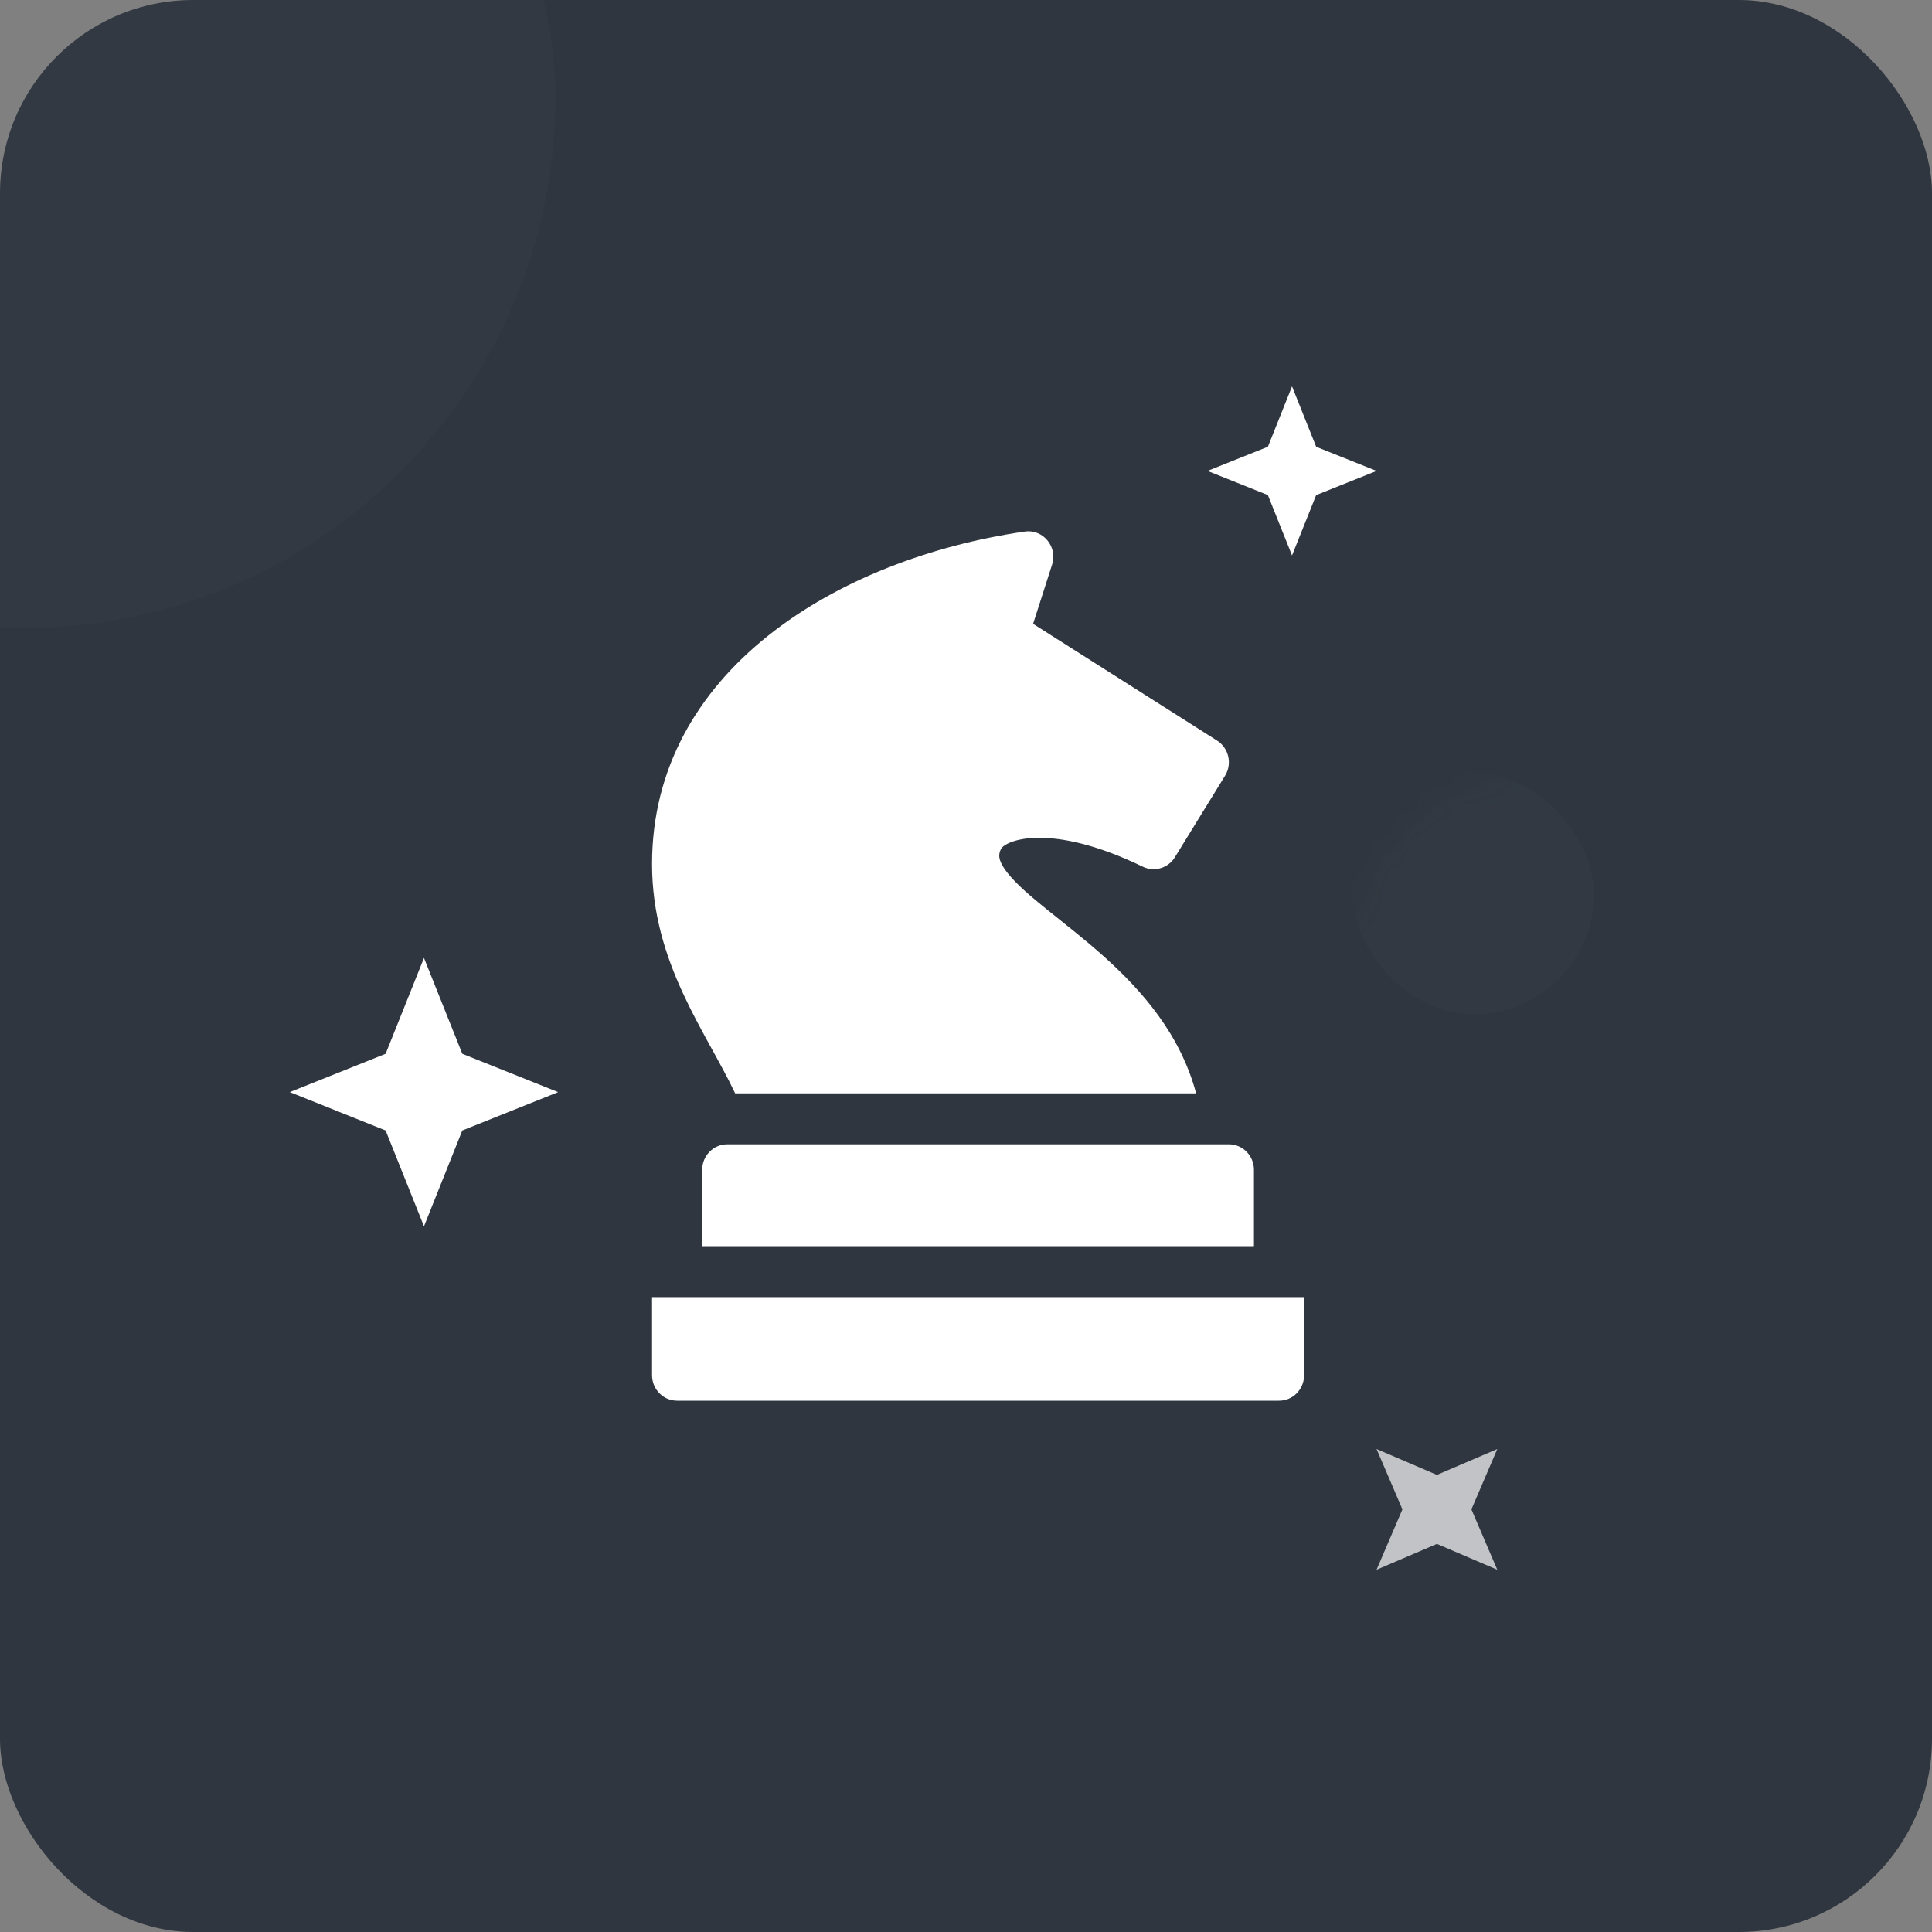 <svg xmlns="http://www.w3.org/2000/svg" xmlns:xlink="http://www.w3.org/1999/xlink" width="80" height="80" viewBox="0 0 80 80">
    <rect x="0" y="0" width="80" height="80" fill="#808080" stroke="none"/>
    <defs>
        <rect id="7zdg5swmna" width="80" height="80" x="0" y="0" rx="8"/>
    </defs>
    <g fill="none" fill-rule="evenodd">
        <g>
            <g>
                <g>
                    <g>
                        <g transform="translate(-1229 -407) translate(0 57) translate(340 326) translate(865) translate(24 24)">
                            <mask id="2q29fq2mvb" fill="#fff">
                                <use xlink:href="#7zdg5swmna"/>
                            </mask>
                            <use fill="#2F363F" xlink:href="#7zdg5swmna"/>
                            <g fill="#FFF" mask="url(#2q29fq2mvb)">
                                <g>
                                    <path d="M46.071 46.5L45 44 47.5 45.072 50 44 48.928 46.5 50 49 47.5 47.929 45 49z" opacity=".7" transform="translate(12 16)"/>
                                    <path d="M3.968 27.635L5.556 23.667 7.143 27.635 11.111 29.222 7.143 30.81 5.556 34.778 3.968 30.81 0 29.222z" transform="translate(12 16)"/>
                                    <path fill-rule="nonzero" d="M41.5 0L40.5 2.5 38 3.5 40.5 4.5 41.5 7 42.5 4.5 45 3.5 42.5 2.5z" transform="translate(12 16)"/>
                                </g>
                            </g>
                            <rect width="44" height="44" x="-21" y="-18" fill="#81878C" mask="url(#2q29fq2mvb)" opacity=".2" rx="22"/>
                            <rect width="10" height="10" x="56" y="32" fill="#81878C" mask="url(#2q29fq2mvb)" opacity=".2" rx="5"/>
                            <g fill="#FFF" mask="url(#2q29fq2mvb)">
                                <path d="M27 31.711v3.234c0 .583-.465 1.055-1.038 1.055H1.038C.465 36 0 35.528 0 34.945v-3.234h27zm-3.115-6.328c.573 0 1.038.472 1.038 1.055v3.164H2.077v-3.164c0-.583.465-1.055 1.038-1.055zM15.43.01c.762-.11 1.372.631 1.134 1.371l-.786 2.45 7.619 4.836c.486.31.634.96.33 1.454l-2.077 3.375c-.28.454-.851.623-1.327.393-3.88-1.876-5.721-1.077-5.879-.724-.076.169-.18.4.268.973 1.51 1.921 6.51 4.251 7.817 9.135H3.441C2.237 20.722 0 17.874 0 13.78 0 5.806 7.652 1.14 15.43.011z" transform="translate(27 22)"/>
                            </g>
                        </g>
                    </g>
                </g>
            </g>
        </g>
    </g>
</svg>
